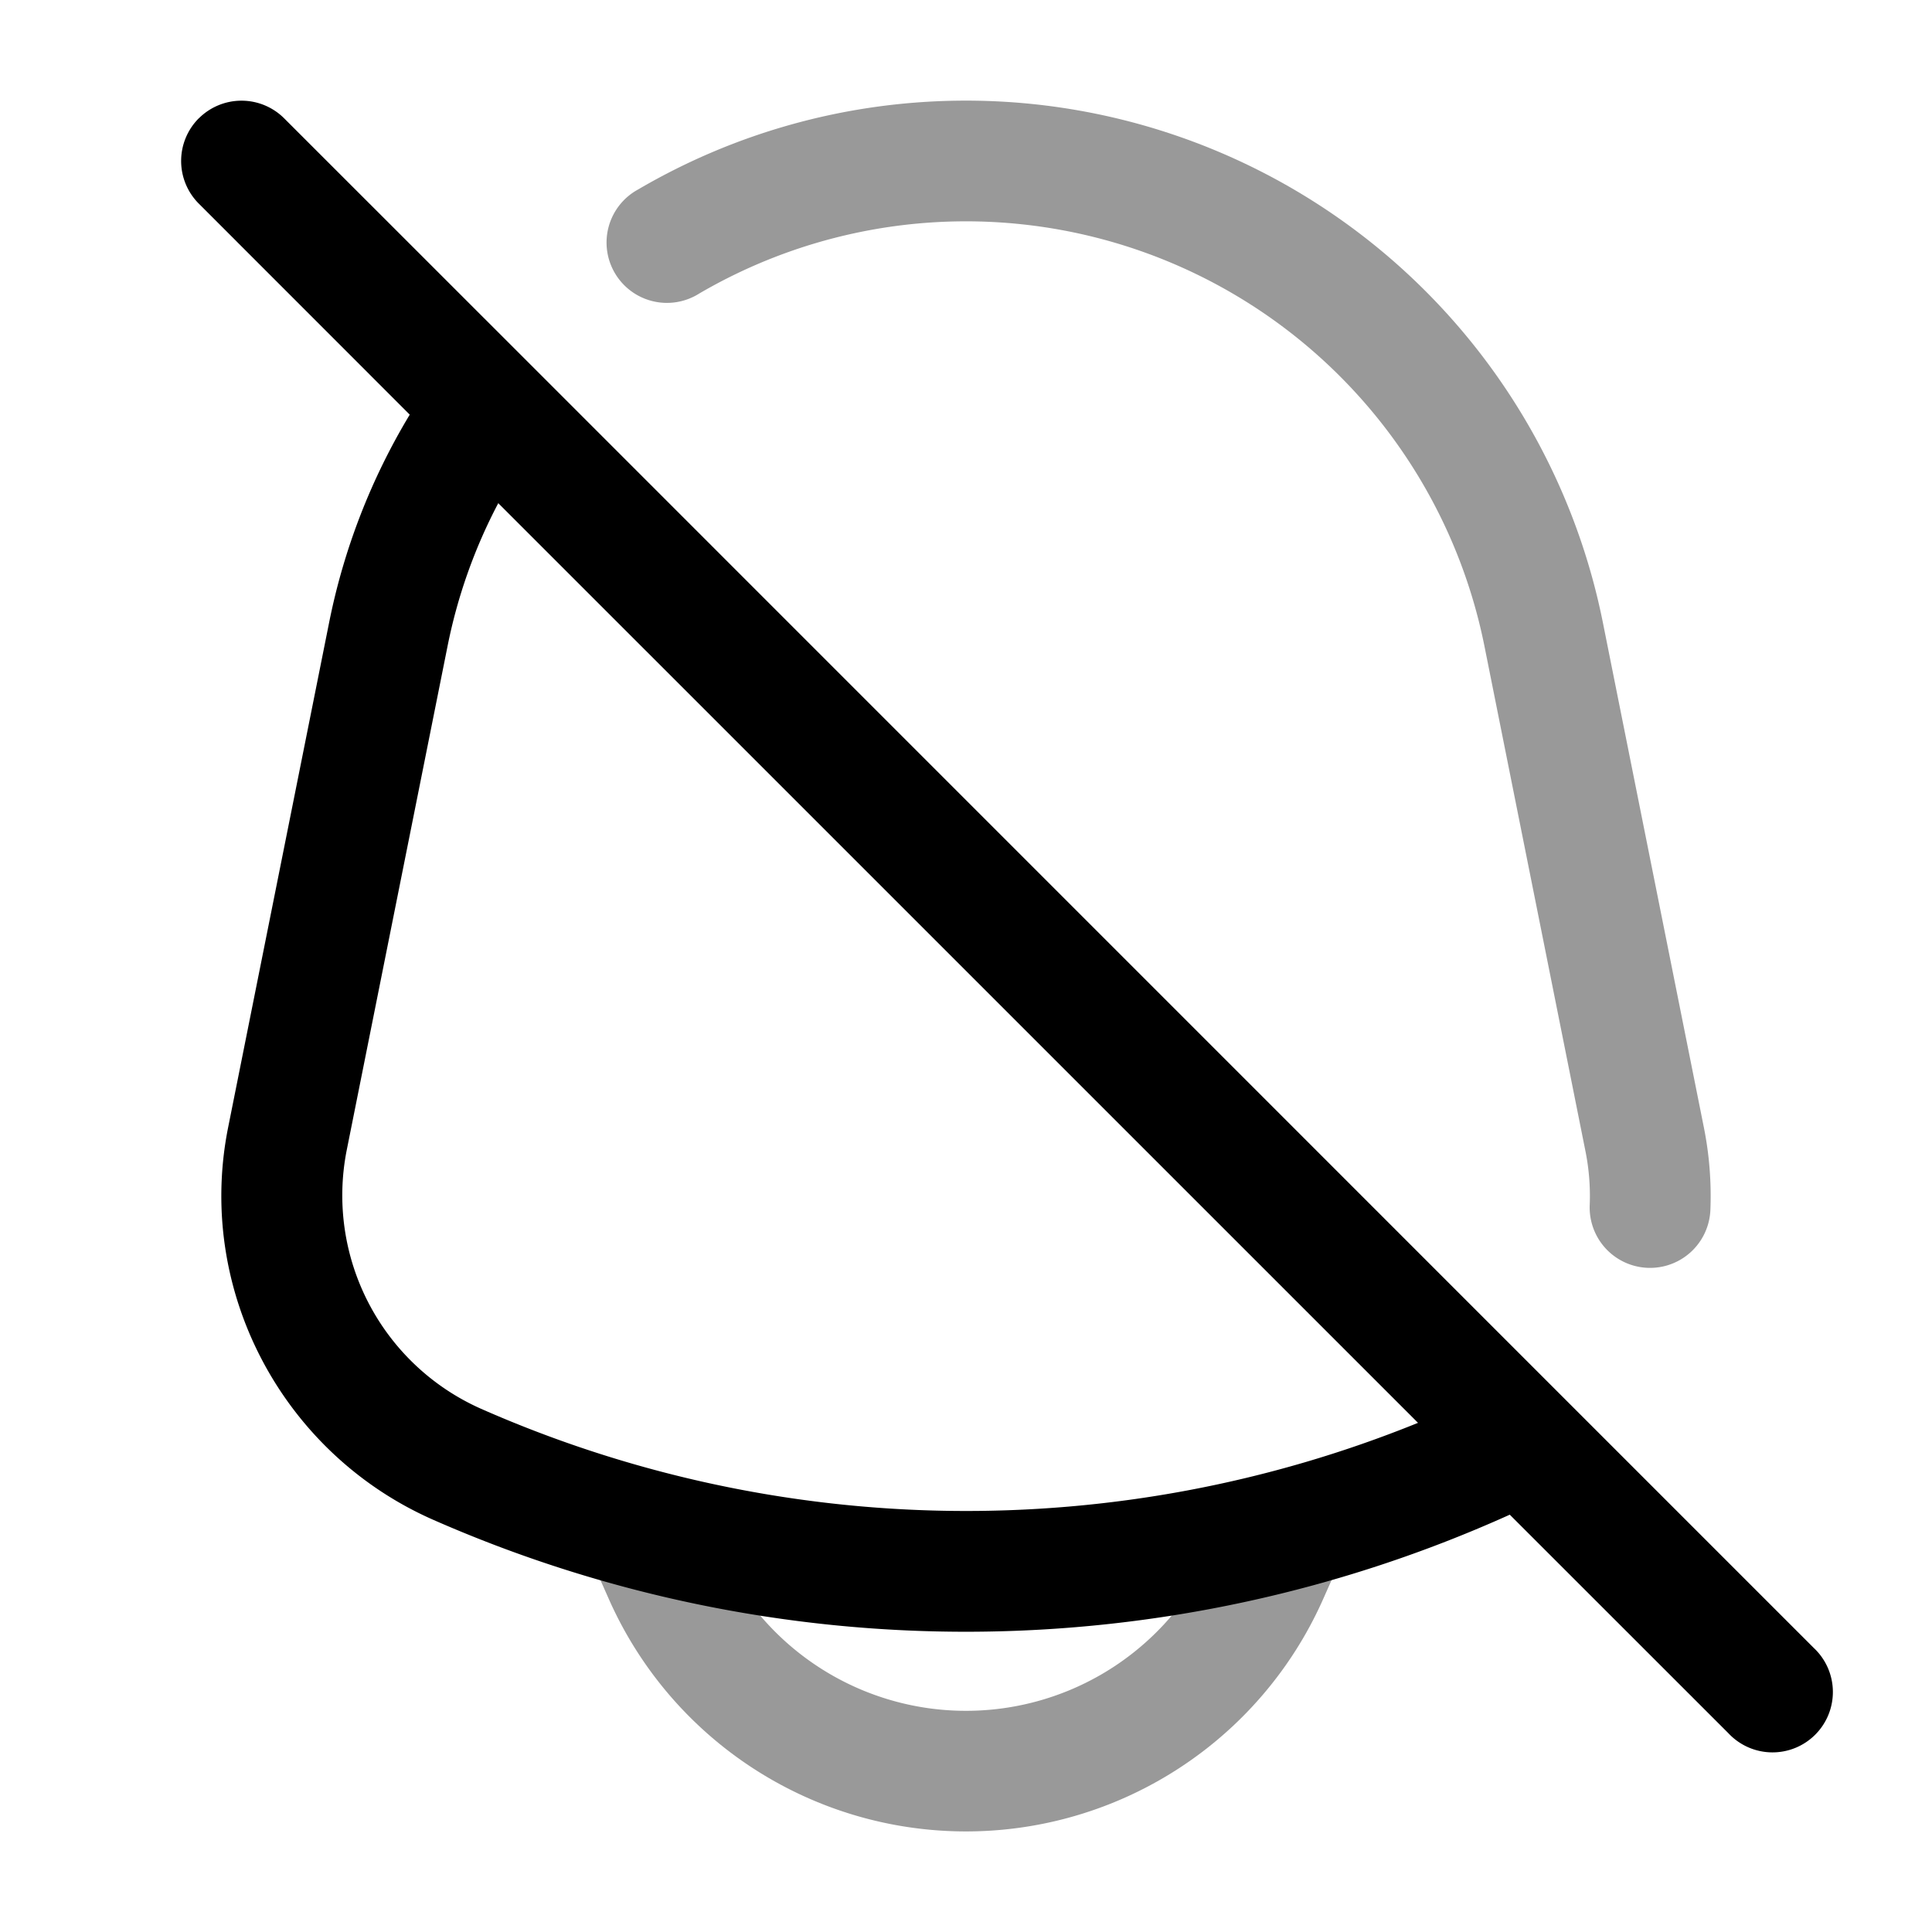 <svg xmlns="http://www.w3.org/2000/svg" width="24" height="24" fill="currentColor" viewBox="0 0 24 24">
  <path fill-rule="evenodd" d="M12 1.25c-1.473 0-2.87.399-4.072 1.103a.75.75 0 10.757 1.294 6.569 6.569 0 019.756 4.383l1.254 6.27c.045.224.062.449.053.67a.75.75 0 001.499.06 4.331 4.331 0 00-.081-1.025l-1.254-6.269A8.069 8.069 0 0012 1.25zm4.685 18.055a.75.75 0 00-1.37-.61l-.25.564a3.353 3.353 0 01-6.13 0l-.25-.564a.75.75 0 00-1.37.61l.25.563a4.853 4.853 0 008.87 0l.25-.563z" opacity=".4"/>
  <path fill-rule="evenodd" d="M2.47 1.47a.75.75 0 011.06 0l3.053 3.052 12.829 12.83 3.118 3.118a.75.75 0 11-1.06 1.06l-2.715-2.714a16.43 16.43 0 01-13.388.057c-1.867-.83-2.936-2.854-2.533-4.868l1.254-6.269A8.055 8.055 0 015.09 5.151L2.47 2.53a.75.75 0 010-1.061zM6.19 6.25a6.563 6.563 0 00-.631 1.78l-1.254 6.268a2.9 2.9 0 001.672 3.203 14.937 14.937 0 0011.638.174L6.19 6.251z"/>
</svg>
